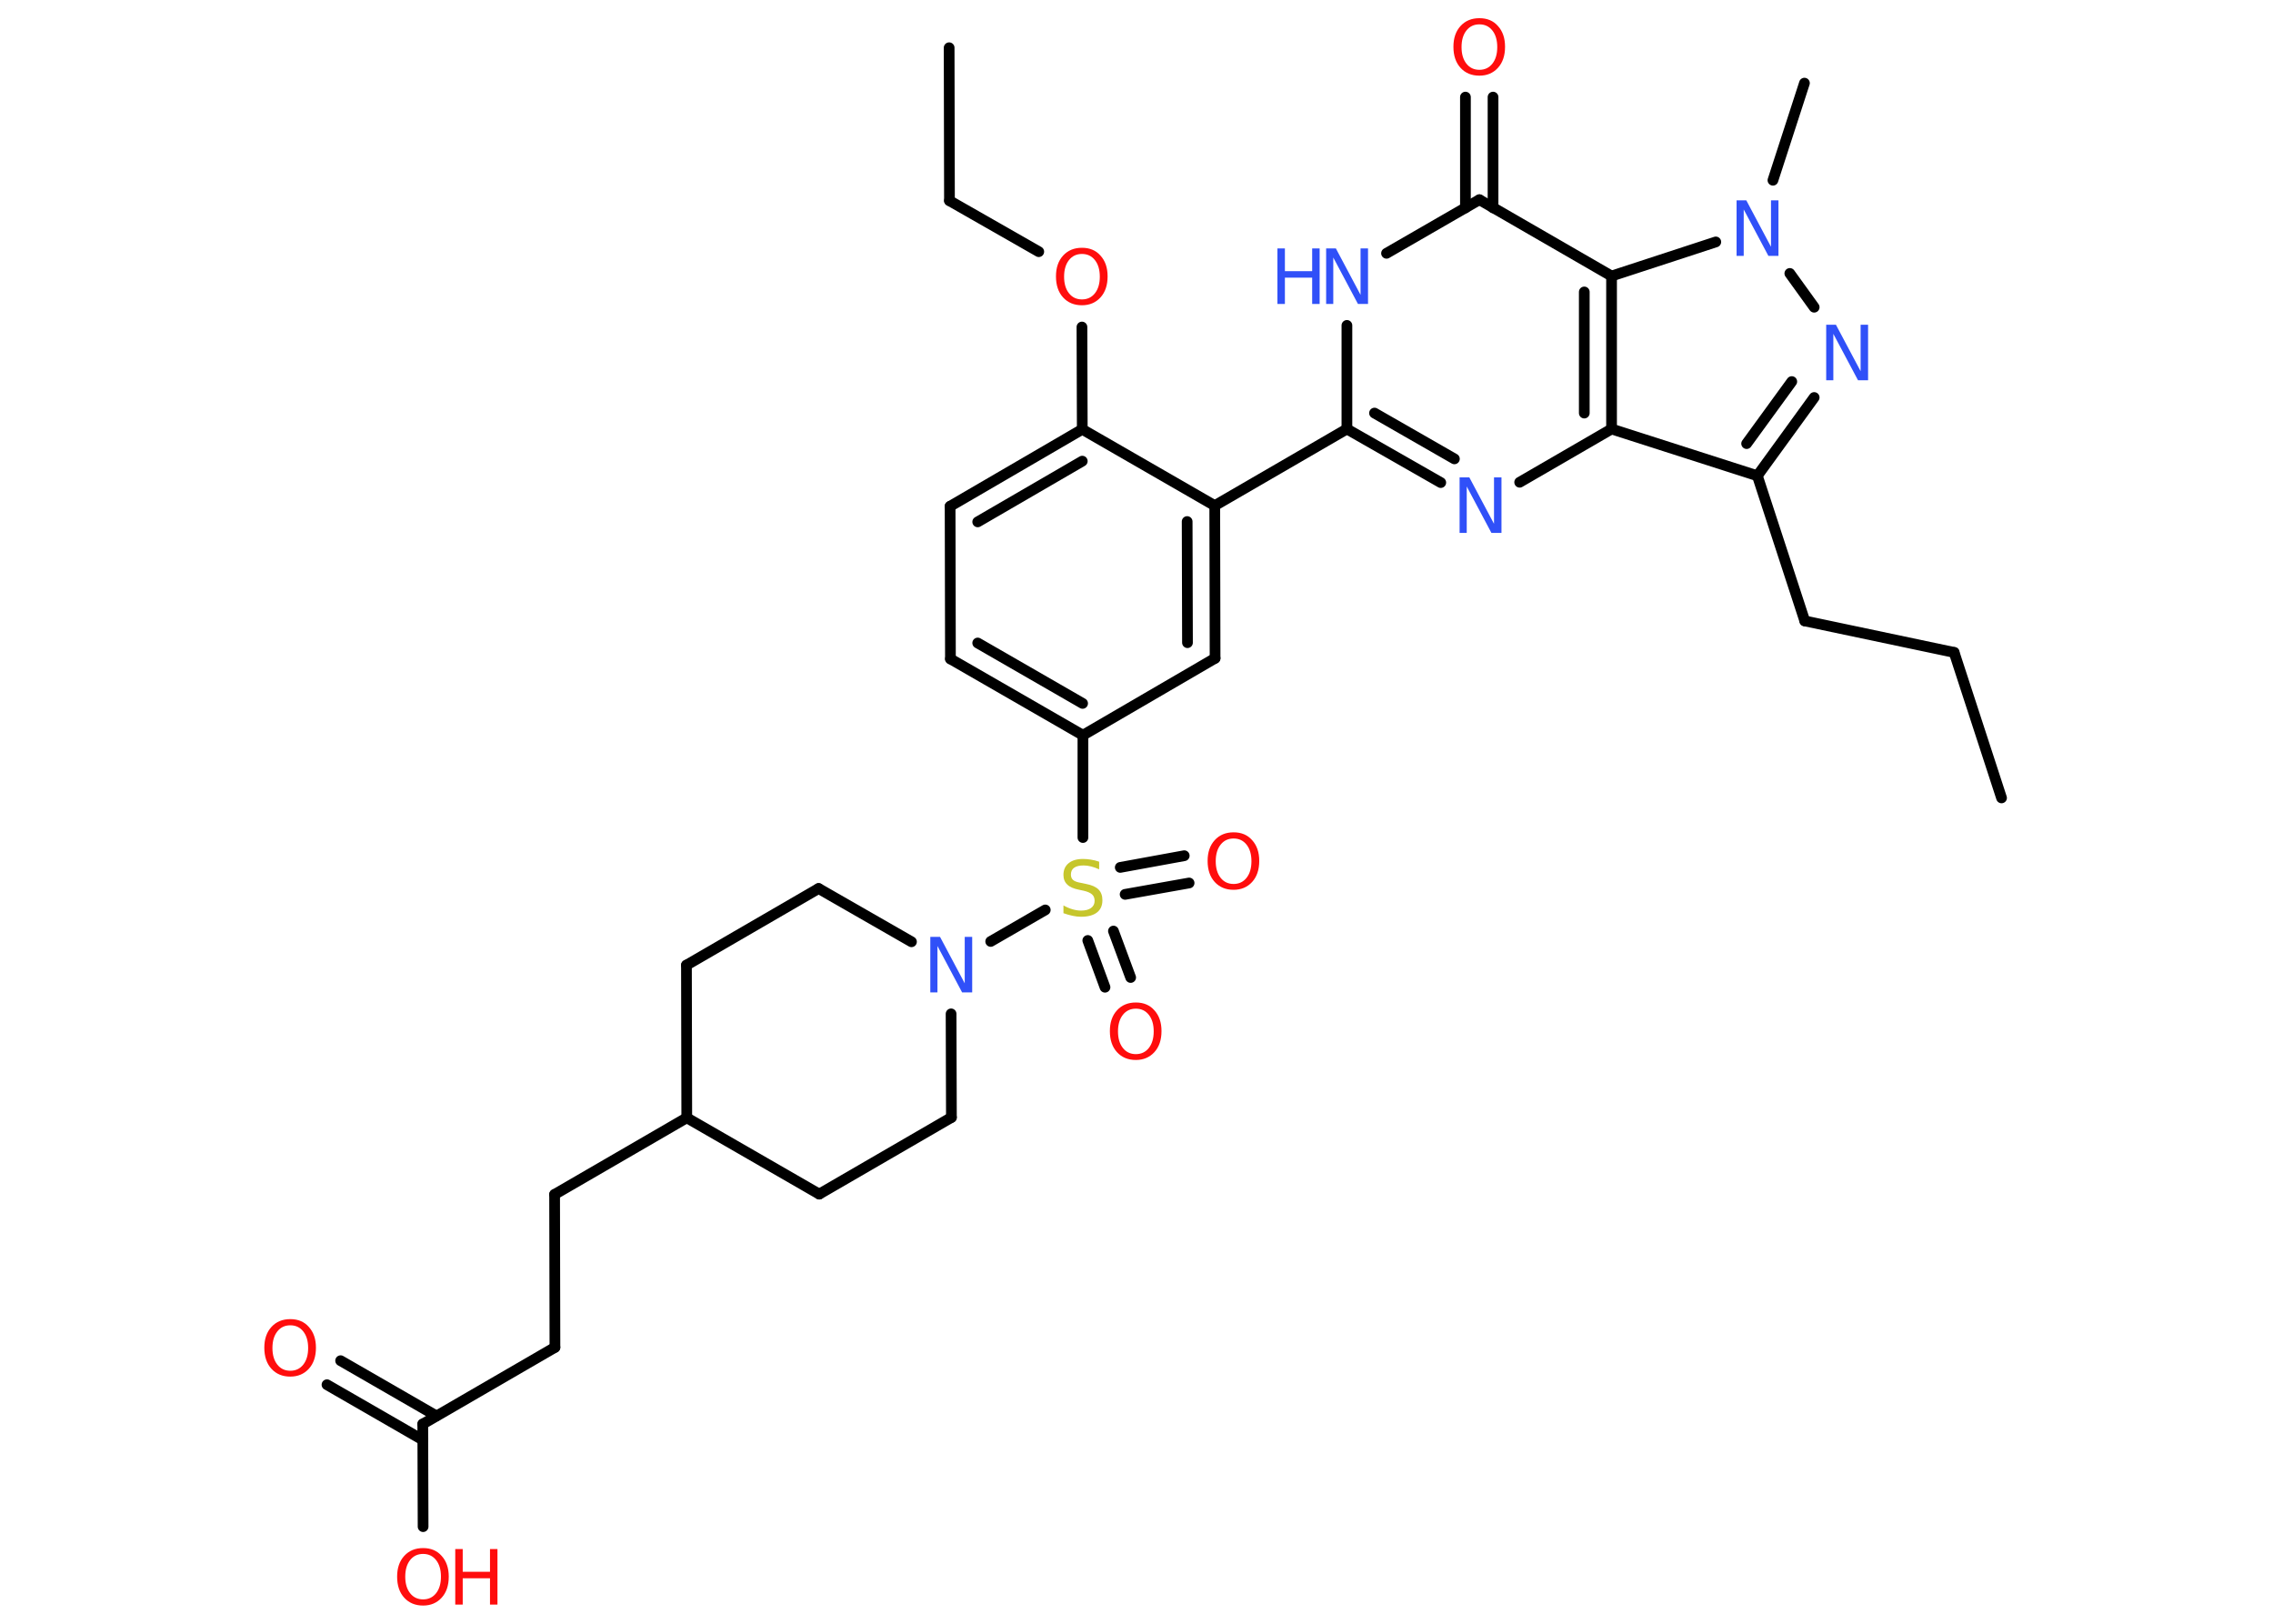 <?xml version='1.0' encoding='UTF-8'?>
<!DOCTYPE svg PUBLIC "-//W3C//DTD SVG 1.1//EN" "http://www.w3.org/Graphics/SVG/1.1/DTD/svg11.dtd">
<svg version='1.2' xmlns='http://www.w3.org/2000/svg' xmlns:xlink='http://www.w3.org/1999/xlink' width='70.0mm' height='50.0mm' viewBox='0 0 70.0 50.0'>
  <desc>Generated by the Chemistry Development Kit (http://github.com/cdk)</desc>
  <g stroke-linecap='round' stroke-linejoin='round' stroke='#000000' stroke-width='.33' fill='#FF0D0D'>
    <rect x='.0' y='.0' width='70.0' height='50.0' fill='#FFFFFF' stroke='none'/>
    <g id='mol1' class='mol'>
      <line id='mol1bnd1' class='bond' x1='61.64' y1='24.57' x2='60.18' y2='20.09'/>
      <line id='mol1bnd2' class='bond' x1='60.18' y1='20.09' x2='55.58' y2='19.12'/>
      <line id='mol1bnd3' class='bond' x1='55.58' y1='19.12' x2='54.12' y2='14.65'/>
      <g id='mol1bnd4' class='bond'>
        <line x1='54.12' y1='14.65' x2='55.87' y2='12.24'/>
        <line x1='53.79' y1='13.66' x2='55.18' y2='11.75'/>
      </g>
      <line id='mol1bnd5' class='bond' x1='55.87' y1='9.46' x2='55.12' y2='8.42'/>
      <line id='mol1bnd6' class='bond' x1='54.6' y1='5.55' x2='55.57' y2='2.56'/>
      <line id='mol1bnd7' class='bond' x1='52.84' y1='7.45' x2='49.63' y2='8.5'/>
      <line id='mol1bnd8' class='bond' x1='49.63' y1='8.5' x2='45.56' y2='6.15'/>
      <g id='mol1bnd9' class='bond'>
        <line x1='45.13' y1='6.4' x2='45.13' y2='2.99'/>
        <line x1='45.98' y1='6.4' x2='45.98' y2='2.99'/>
      </g>
      <line id='mol1bnd10' class='bond' x1='45.56' y1='6.15' x2='42.7' y2='7.8'/>
      <line id='mol1bnd11' class='bond' x1='41.48' y1='10.02' x2='41.48' y2='13.21'/>
      <line id='mol1bnd12' class='bond' x1='41.48' y1='13.21' x2='37.41' y2='15.57'/>
      <g id='mol1bnd13' class='bond'>
        <line x1='37.42' y1='20.27' x2='37.41' y2='15.57'/>
        <line x1='36.57' y1='19.79' x2='36.56' y2='16.06'/>
      </g>
      <line id='mol1bnd14' class='bond' x1='37.42' y1='20.27' x2='33.35' y2='22.64'/>
      <line id='mol1bnd15' class='bond' x1='33.35' y1='22.64' x2='33.35' y2='25.79'/>
      <g id='mol1bnd16' class='bond'>
        <line x1='34.29' y1='28.67' x2='34.82' y2='30.1'/>
        <line x1='33.5' y1='28.96' x2='34.03' y2='30.4'/>
      </g>
      <g id='mol1bnd17' class='bond'>
        <line x1='34.5' y1='26.71' x2='36.47' y2='26.35'/>
        <line x1='34.65' y1='27.54' x2='36.62' y2='27.19'/>
      </g>
      <line id='mol1bnd18' class='bond' x1='32.19' y1='28.02' x2='30.51' y2='28.99'/>
      <line id='mol1bnd19' class='bond' x1='29.29' y1='31.22' x2='29.3' y2='34.41'/>
      <line id='mol1bnd20' class='bond' x1='29.3' y1='34.41' x2='25.23' y2='36.77'/>
      <line id='mol1bnd21' class='bond' x1='25.23' y1='36.77' x2='21.15' y2='34.42'/>
      <line id='mol1bnd22' class='bond' x1='21.15' y1='34.42' x2='17.08' y2='36.78'/>
      <line id='mol1bnd23' class='bond' x1='17.08' y1='36.78' x2='17.09' y2='41.49'/>
      <line id='mol1bnd24' class='bond' x1='17.09' y1='41.49' x2='13.02' y2='43.85'/>
      <g id='mol1bnd25' class='bond'>
        <line x1='13.02' y1='44.34' x2='10.07' y2='42.64'/>
        <line x1='13.44' y1='43.6' x2='10.49' y2='41.9'/>
      </g>
      <line id='mol1bnd26' class='bond' x1='13.02' y1='43.85' x2='13.03' y2='47.01'/>
      <line id='mol1bnd27' class='bond' x1='21.15' y1='34.42' x2='21.14' y2='29.72'/>
      <line id='mol1bnd28' class='bond' x1='21.14' y1='29.72' x2='25.21' y2='27.36'/>
      <line id='mol1bnd29' class='bond' x1='28.07' y1='29.0' x2='25.21' y2='27.36'/>
      <g id='mol1bnd30' class='bond'>
        <line x1='29.27' y1='20.29' x2='33.35' y2='22.64'/>
        <line x1='30.11' y1='19.8' x2='33.34' y2='21.66'/>
      </g>
      <line id='mol1bnd31' class='bond' x1='29.27' y1='20.29' x2='29.26' y2='15.59'/>
      <g id='mol1bnd32' class='bond'>
        <line x1='33.33' y1='13.22' x2='29.26' y2='15.59'/>
        <line x1='33.33' y1='14.2' x2='30.11' y2='16.07'/>
      </g>
      <line id='mol1bnd33' class='bond' x1='37.41' y1='15.57' x2='33.33' y2='13.22'/>
      <line id='mol1bnd34' class='bond' x1='33.33' y1='13.22' x2='33.32' y2='10.07'/>
      <line id='mol1bnd35' class='bond' x1='31.99' y1='7.75' x2='29.24' y2='6.18'/>
      <line id='mol1bnd36' class='bond' x1='29.24' y1='6.18' x2='29.23' y2='1.47'/>
      <g id='mol1bnd37' class='bond'>
        <line x1='41.48' y1='13.21' x2='44.37' y2='14.86'/>
        <line x1='42.33' y1='12.72' x2='44.79' y2='14.13'/>
      </g>
      <line id='mol1bnd38' class='bond' x1='46.8' y1='14.85' x2='49.63' y2='13.21'/>
      <line id='mol1bnd39' class='bond' x1='54.12' y1='14.65' x2='49.63' y2='13.21'/>
      <g id='mol1bnd40' class='bond'>
        <line x1='49.63' y1='13.21' x2='49.63' y2='8.5'/>
        <line x1='48.79' y1='12.72' x2='48.79' y2='8.99'/>
      </g>
      <path id='mol1atm5' class='atom' d='M56.23 10.0h.31l.76 1.43v-1.43h.23v1.71h-.31l-.76 -1.43v1.43h-.22v-1.71z' stroke='none' fill='#3050F8'/>
      <path id='mol1atm6' class='atom' d='M53.47 6.17h.31l.76 1.43v-1.43h.23v1.71h-.31l-.76 -1.43v1.43h-.22v-1.71z' stroke='none' fill='#3050F8'/>
      <path id='mol1atm10' class='atom' d='M45.56 .75q-.25 .0 -.4 .19q-.15 .19 -.15 .51q.0 .32 .15 .51q.15 .19 .4 .19q.25 .0 .4 -.19q.15 -.19 .15 -.51q.0 -.32 -.15 -.51q-.15 -.19 -.4 -.19zM45.56 .56q.36 .0 .57 .24q.22 .24 .22 .64q.0 .41 -.22 .65q-.22 .24 -.57 .24q-.36 .0 -.58 -.24q-.22 -.24 -.22 -.65q.0 -.4 .22 -.64q.22 -.24 .58 -.24z' stroke='none'/>
      <g id='mol1atm11' class='atom'>
        <path d='M40.83 7.65h.31l.76 1.43v-1.43h.23v1.71h-.31l-.76 -1.43v1.43h-.22v-1.71z' stroke='none' fill='#3050F8'/>
        <path d='M39.34 7.65h.23v.7h.84v-.7h.23v1.71h-.23v-.81h-.84v.81h-.23v-1.71z' stroke='none' fill='#3050F8'/>
      </g>
      <path id='mol1atm16' class='atom' d='M33.85 26.54v.23q-.13 -.06 -.25 -.09q-.12 -.03 -.23 -.03q-.19 .0 -.29 .07q-.1 .07 -.1 .21q.0 .11 .07 .17q.07 .06 .26 .09l.14 .03q.26 .05 .38 .17q.12 .12 .12 .33q.0 .25 -.17 .38q-.17 .13 -.49 .13q-.12 .0 -.26 -.03q-.14 -.03 -.28 -.08v-.24q.14 .08 .28 .12q.14 .04 .26 .04q.2 .0 .31 -.08q.11 -.08 .11 -.22q.0 -.13 -.08 -.2q-.08 -.07 -.25 -.11l-.14 -.03q-.26 -.05 -.37 -.16q-.12 -.11 -.12 -.3q.0 -.23 .16 -.36q.16 -.13 .44 -.13q.12 .0 .24 .02q.13 .02 .25 .06z' stroke='none' fill='#C6C62C'/>
      <path id='mol1atm17' class='atom' d='M34.98 31.06q-.25 .0 -.4 .19q-.15 .19 -.15 .51q.0 .32 .15 .51q.15 .19 .4 .19q.25 .0 .4 -.19q.15 -.19 .15 -.51q.0 -.32 -.15 -.51q-.15 -.19 -.4 -.19zM34.98 30.87q.36 .0 .57 .24q.22 .24 .22 .64q.0 .41 -.22 .65q-.22 .24 -.57 .24q-.36 .0 -.58 -.24q-.22 -.24 -.22 -.65q.0 -.4 .22 -.64q.22 -.24 .58 -.24z' stroke='none'/>
      <path id='mol1atm18' class='atom' d='M37.99 25.82q-.25 .0 -.4 .19q-.15 .19 -.15 .51q.0 .32 .15 .51q.15 .19 .4 .19q.25 .0 .4 -.19q.15 -.19 .15 -.51q.0 -.32 -.15 -.51q-.15 -.19 -.4 -.19zM37.99 25.63q.36 .0 .57 .24q.22 .24 .22 .64q.0 .41 -.22 .65q-.22 .24 -.57 .24q-.36 .0 -.58 -.24q-.22 -.24 -.22 -.65q.0 -.4 .22 -.64q.22 -.24 .58 -.24z' stroke='none'/>
      <path id='mol1atm19' class='atom' d='M28.64 28.85h.31l.76 1.43v-1.43h.23v1.71h-.31l-.76 -1.43v1.43h-.22v-1.71z' stroke='none' fill='#3050F8'/>
      <path id='mol1atm26' class='atom' d='M8.94 40.81q-.25 .0 -.4 .19q-.15 .19 -.15 .51q.0 .32 .15 .51q.15 .19 .4 .19q.25 .0 .4 -.19q.15 -.19 .15 -.51q.0 -.32 -.15 -.51q-.15 -.19 -.4 -.19zM8.94 40.62q.36 .0 .57 .24q.22 .24 .22 .64q.0 .41 -.22 .65q-.22 .24 -.57 .24q-.36 .0 -.58 -.24q-.22 -.24 -.22 -.65q.0 -.4 .22 -.64q.22 -.24 .58 -.24z' stroke='none'/>
      <g id='mol1atm27' class='atom'>
        <path d='M13.03 47.85q-.25 .0 -.4 .19q-.15 .19 -.15 .51q.0 .32 .15 .51q.15 .19 .4 .19q.25 .0 .4 -.19q.15 -.19 .15 -.51q.0 -.32 -.15 -.51q-.15 -.19 -.4 -.19zM13.03 47.67q.36 .0 .57 .24q.22 .24 .22 .64q.0 .41 -.22 .65q-.22 .24 -.57 .24q-.36 .0 -.58 -.24q-.22 -.24 -.22 -.65q.0 -.4 .22 -.64q.22 -.24 .58 -.24z' stroke='none'/>
        <path d='M14.02 47.7h.23v.7h.84v-.7h.23v1.71h-.23v-.81h-.84v.81h-.23v-1.71z' stroke='none'/>
      </g>
      <path id='mol1atm33' class='atom' d='M33.32 7.82q-.25 .0 -.4 .19q-.15 .19 -.15 .51q.0 .32 .15 .51q.15 .19 .4 .19q.25 .0 .4 -.19q.15 -.19 .15 -.51q.0 -.32 -.15 -.51q-.15 -.19 -.4 -.19zM33.32 7.63q.36 .0 .57 .24q.22 .24 .22 .64q.0 .41 -.22 .65q-.22 .24 -.57 .24q-.36 .0 -.58 -.24q-.22 -.24 -.22 -.65q.0 -.4 .22 -.64q.22 -.24 .58 -.24z' stroke='none'/>
      <path id='mol1atm36' class='atom' d='M44.94 14.7h.31l.76 1.43v-1.43h.23v1.71h-.31l-.76 -1.43v1.43h-.22v-1.71z' stroke='none' fill='#3050F8'/>
    </g>
  </g>
</svg>
